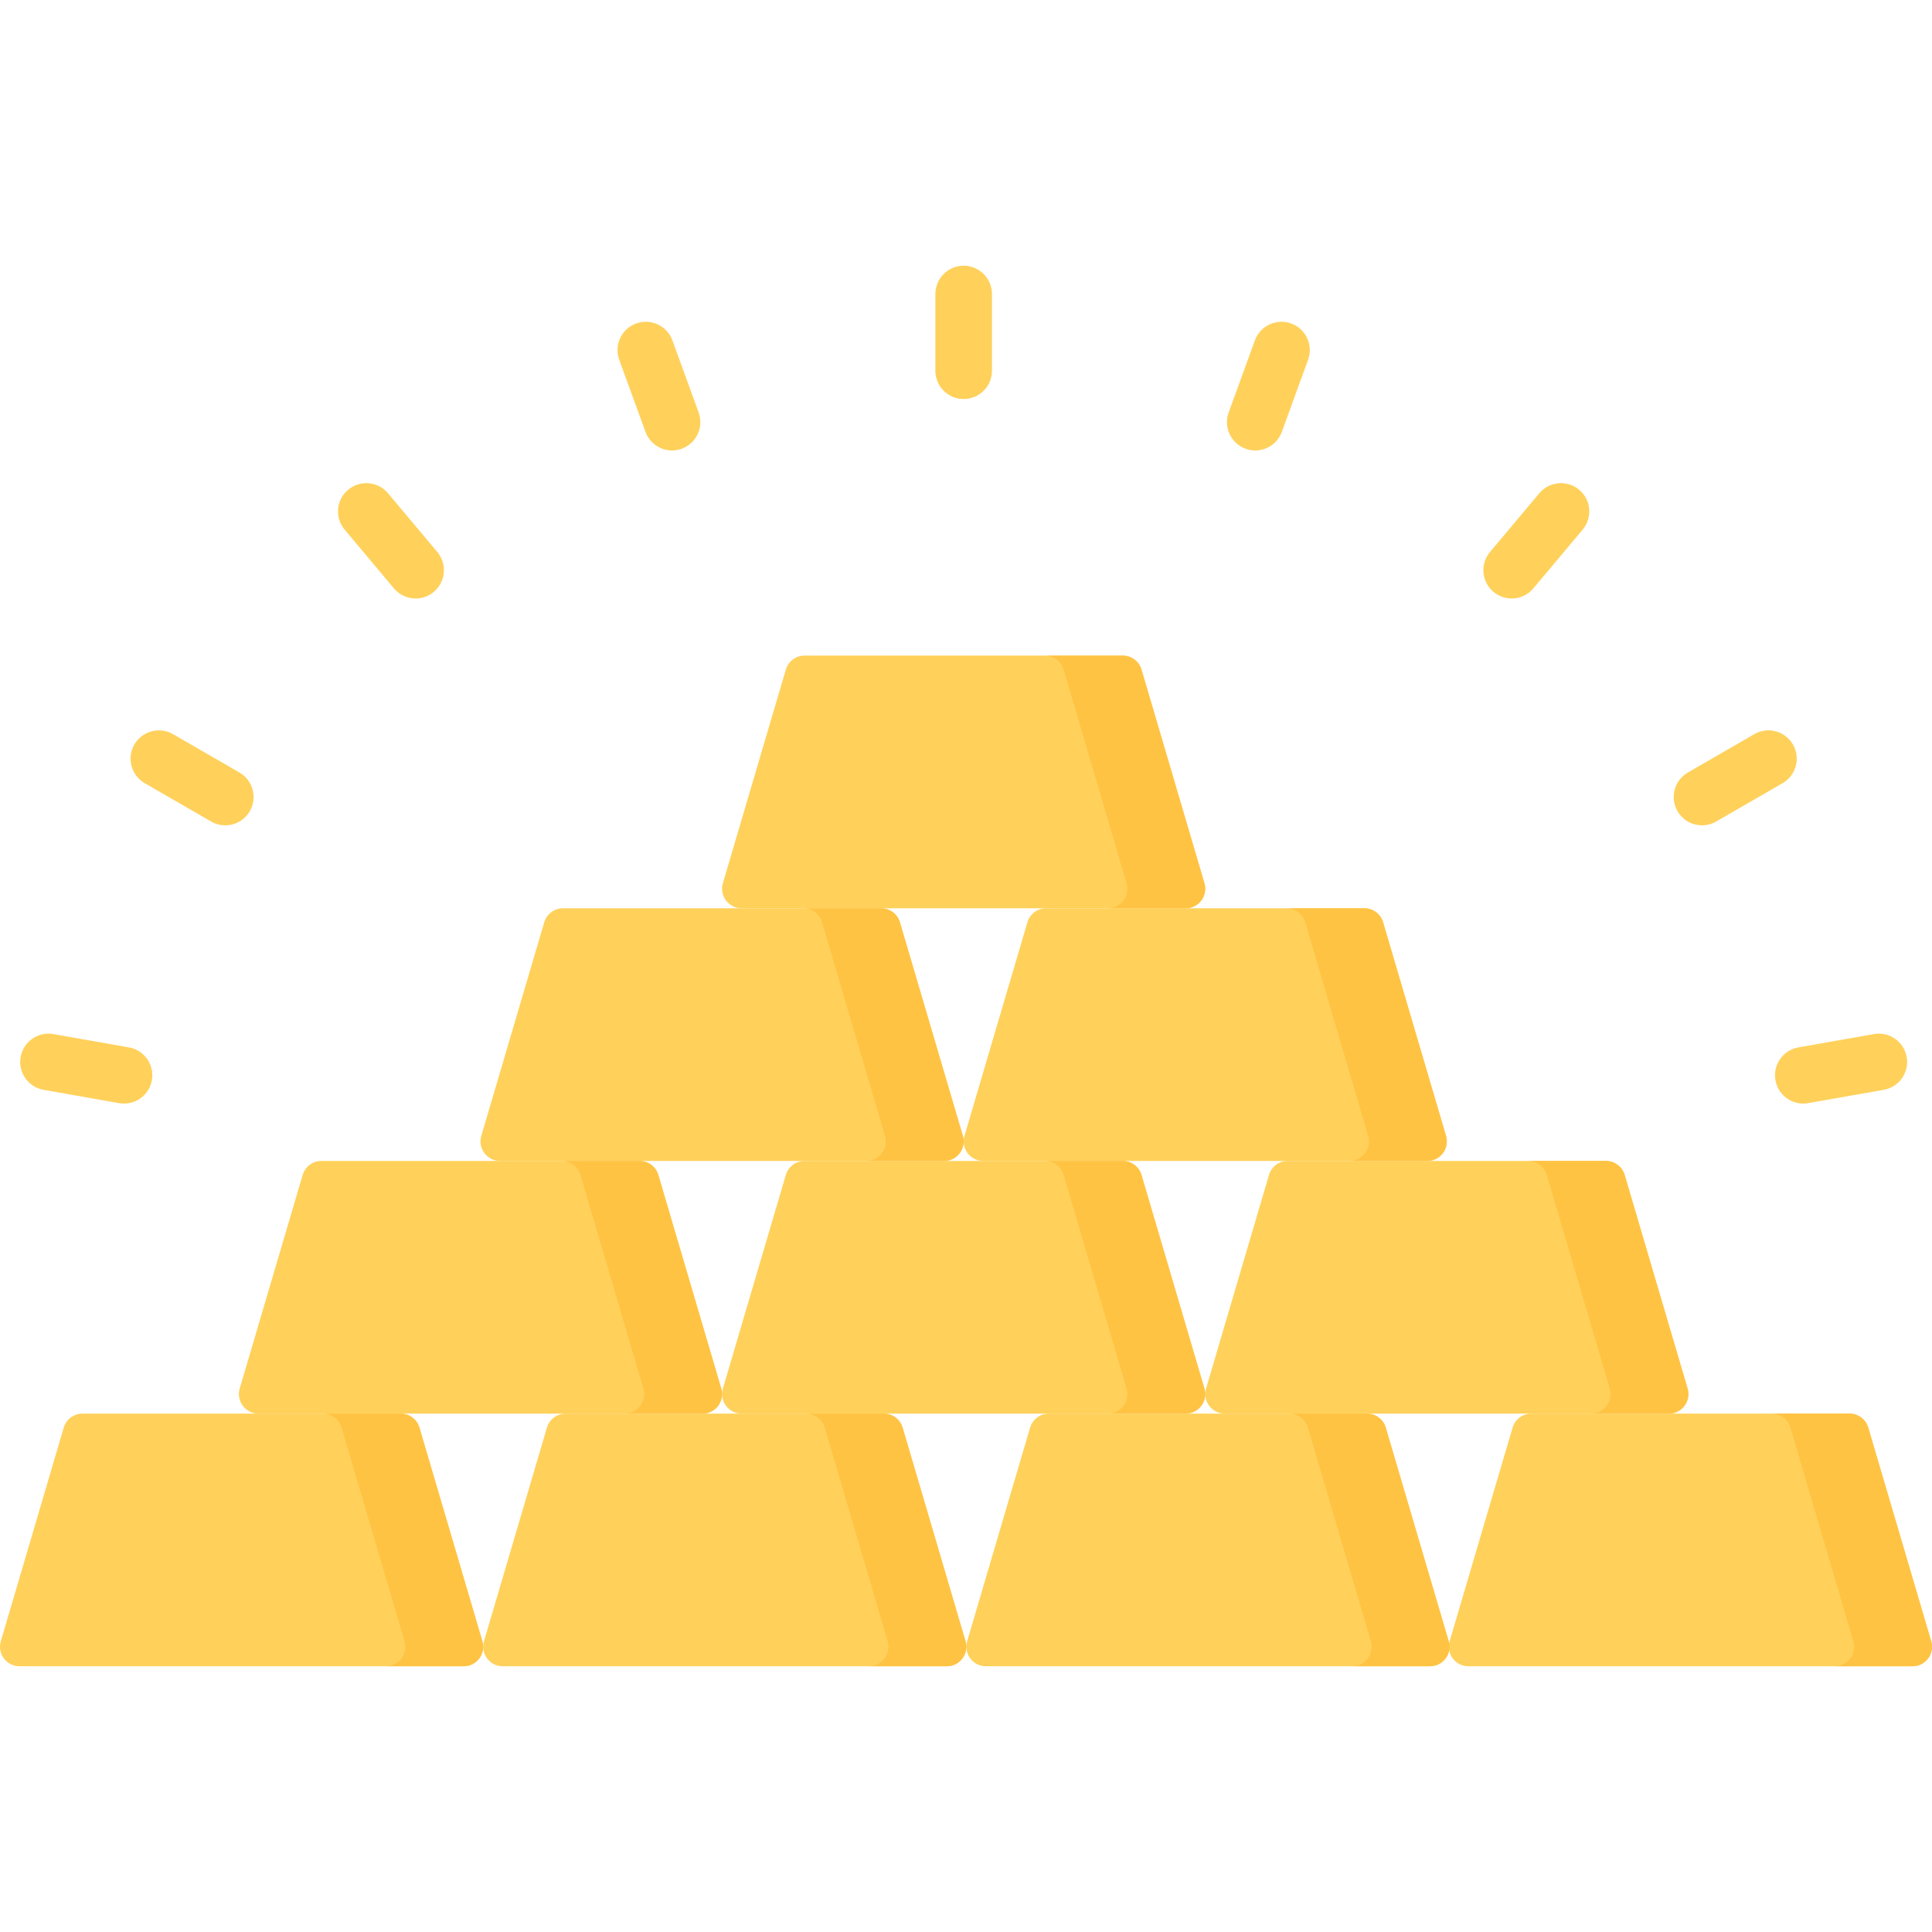 <svg width="166" height="166" viewBox="0 0 166 166" fill="none" xmlns="http://www.w3.org/2000/svg">
  <g clip-path="url(#clip0_5497_41693)">
    <path d="M96.469 56.33H69.128C68.384 56.33 67.729 56.82 67.519 57.534L62.111 75.887C61.794 76.962 62.6 78.04 63.721 78.04H101.876C102.997 78.04 103.803 76.962 103.486 75.887L98.079 57.534C97.868 56.82 97.213 56.33 96.469 56.33Z" fill="#FFD15B"/>
    <path d="M75.712 78.04H48.371C47.627 78.04 46.972 78.53 46.761 79.244L41.354 97.597C41.037 98.672 41.843 99.749 42.963 99.749H81.119C82.24 99.749 83.046 98.672 82.729 97.597L77.321 79.244C77.111 78.53 76.456 78.04 75.712 78.04Z" fill="#FFD15B"/>
    <path d="M117.226 78.04H89.886C89.142 78.04 88.486 78.53 88.276 79.244L82.868 97.597C82.552 98.672 83.357 99.749 84.478 99.749H122.634C123.755 99.749 124.56 98.672 124.244 97.597L118.836 79.244C118.626 78.53 117.97 78.04 117.226 78.04Z" fill="#FFD15B"/>
    <path d="M54.954 99.749H27.614C26.87 99.749 26.214 100.239 26.004 100.953L20.596 119.306C20.28 120.381 21.085 121.459 22.206 121.459H60.362C61.483 121.459 62.288 120.381 61.971 119.306L56.564 100.953C56.354 100.239 55.699 99.749 54.954 99.749Z" fill="#FFD15B"/>
    <path d="M96.469 99.749H69.128C68.384 99.749 67.729 100.239 67.519 100.953L62.111 119.306C61.794 120.381 62.6 121.459 63.721 121.459H101.876C102.997 121.459 103.803 120.381 103.486 119.306L98.079 100.953C97.868 100.239 97.213 99.749 96.469 99.749Z" fill="#FFD15B"/>
    <path d="M137.983 99.749H110.643C109.898 99.749 109.243 100.239 109.033 100.953L103.625 119.306C103.308 120.381 104.114 121.459 105.235 121.459H143.391C144.511 121.459 145.317 120.381 145 119.306L139.593 100.953C139.383 100.239 138.727 99.749 137.983 99.749Z" fill="#FFD15B"/>
    <path d="M34.428 121.459H7.087C6.343 121.459 5.688 121.949 5.477 122.663L0.07 141.016C-0.247 142.091 0.558 143.169 1.679 143.169H39.835C40.956 143.169 41.761 142.091 41.445 141.016L36.037 122.663C35.827 121.949 35.172 121.459 34.428 121.459Z" fill="#FFD15B"/>
    <path d="M75.942 121.459H48.602C47.858 121.459 47.202 121.949 46.992 122.663L41.584 141.016C41.267 142.091 42.073 143.168 43.194 143.168H81.35C82.47 143.168 83.276 142.091 82.959 141.016L77.552 122.663C77.342 121.949 76.686 121.459 75.942 121.459Z" fill="#FFD15B"/>
    <path d="M117.457 121.459H90.116C89.372 121.459 88.717 121.949 88.507 122.663L83.099 141.016C82.782 142.091 83.588 143.168 84.709 143.168H122.864C123.985 143.168 124.791 142.091 124.474 141.016L119.066 122.663C118.856 121.949 118.201 121.459 117.457 121.459Z" fill="#FFD15B"/>
    <path d="M158.913 121.459H131.573C130.829 121.459 130.173 121.949 129.963 122.663L124.555 141.016C124.239 142.091 125.044 143.168 126.165 143.168H164.32C165.441 143.168 166.247 142.091 165.93 141.016L160.523 122.663C160.312 121.949 159.657 121.459 158.913 121.459Z" fill="#FFD15B"/>
    <path d="M39.836 143.167H33.143C34.264 143.167 35.071 142.09 34.753 141.016L29.345 122.661C29.134 121.948 28.479 121.46 27.736 121.46H34.428C35.171 121.46 35.827 121.948 36.038 122.661L41.445 141.015C41.763 142.09 40.957 143.167 39.836 143.167Z" fill="#FFC344"/>
    <path d="M81.35 143.167H74.657C75.778 143.167 76.585 142.09 76.267 141.016L70.859 122.661C70.648 121.949 69.992 121.46 69.249 121.46H75.942C76.685 121.46 77.341 121.949 77.552 122.661L82.959 141.016C83.277 142.09 82.471 143.167 81.35 143.167Z" fill="#FFC344"/>
    <path d="M122.863 143.167H116.171C117.292 143.167 118.098 142.09 117.78 141.016L112.373 122.661C112.162 121.949 111.509 121.46 110.763 121.46H117.456C118.202 121.46 118.854 121.949 119.065 122.661L124.473 141.016C124.791 142.09 123.984 143.167 122.863 143.167Z" fill="#FFC344"/>
    <path d="M164.32 143.167H157.628C158.749 143.167 159.555 142.09 159.237 141.016L153.83 122.661C153.619 121.949 152.966 121.46 152.22 121.46H158.913C159.659 121.46 160.311 121.949 160.522 122.661L165.93 141.016C166.248 142.09 165.442 143.167 164.32 143.167Z" fill="#FFC344"/>
    <path d="M143.391 121.459H136.698C137.819 121.459 138.626 120.382 138.308 119.307L132.9 100.953C132.689 100.24 132.037 99.752 131.291 99.752H137.983C138.729 99.752 139.382 100.24 139.592 100.953L145 119.307C145.318 120.382 144.512 121.459 143.391 121.459Z" fill="#FFC344"/>
    <path d="M122.633 99.749H115.941C117.062 99.749 117.868 98.672 117.55 97.598L112.143 79.243C111.932 78.531 111.279 78.042 110.533 78.042H117.226C117.972 78.042 118.624 78.531 118.835 79.243L124.243 97.598C124.561 98.672 123.755 99.749 122.633 99.749Z" fill="#FFC344"/>
    <path d="M81.119 99.749H74.427C75.548 99.749 76.354 98.672 76.036 97.598L70.629 79.243C70.418 78.531 69.765 78.042 69.019 78.042H75.712C76.458 78.042 77.11 78.531 77.321 79.243L82.729 97.598C83.047 98.672 82.24 99.749 81.119 99.749Z" fill="#FFC344"/>
    <path d="M101.876 78.04H95.183C96.305 78.04 97.111 76.963 96.793 75.888L91.385 57.534C91.175 56.821 90.522 56.333 89.776 56.333H96.468C97.215 56.333 97.867 56.821 98.078 57.534L103.485 75.888C103.804 76.962 102.997 78.04 101.876 78.04Z" fill="#FFC344"/>
    <path d="M101.876 121.459H95.183C96.305 121.459 97.111 120.382 96.793 119.307L91.385 100.953C91.175 100.24 90.522 99.752 89.776 99.752H96.468C97.215 99.752 97.867 100.24 98.078 100.953L103.485 119.307C103.804 120.382 102.997 121.459 101.876 121.459Z" fill="#FFC344"/>
    <path d="M60.362 121.459H53.669C54.791 121.459 55.597 120.382 55.279 119.307L49.871 100.953C49.66 100.24 49.008 99.752 48.262 99.752H54.954C55.701 99.752 56.353 100.24 56.564 100.953L61.971 119.307C62.289 120.382 61.483 121.459 60.362 121.459Z" fill="#FFC344"/>
    <path d="M82.798 34.285C81.455 34.285 80.367 33.197 80.367 31.854V25.263C80.367 23.92 81.455 22.831 82.798 22.831C84.142 22.831 85.23 23.92 85.23 25.263V31.854C85.23 33.197 84.142 34.285 82.798 34.285Z" fill="#FFD15B"/>
    <path d="M57.744 38.704C56.751 38.704 55.819 38.091 55.459 37.103L53.205 30.91C52.746 29.648 53.396 28.253 54.658 27.793C55.92 27.334 57.316 27.985 57.775 29.247L60.029 35.44C60.489 36.702 59.838 38.097 58.576 38.557C58.301 38.657 58.02 38.704 57.744 38.704Z" fill="#FFD15B"/>
    <path d="M35.712 51.424C35.018 51.424 34.329 51.128 33.848 50.555L29.612 45.507C28.749 44.478 28.883 42.944 29.912 42.081C30.94 41.218 32.474 41.352 33.337 42.381L37.574 47.429C38.437 48.458 38.303 49.991 37.274 50.855C36.819 51.237 36.264 51.424 35.712 51.424Z" fill="#FFD15B"/>
    <path d="M19.355 70.913C18.943 70.913 18.525 70.808 18.142 70.587L12.434 67.292C11.271 66.621 10.873 65.133 11.544 63.97C12.216 62.807 13.703 62.409 14.866 63.08L20.574 66.376C21.737 67.047 22.135 68.534 21.464 69.697C21.013 70.477 20.196 70.913 19.355 70.913Z" fill="#FFD15B"/>
    <path d="M10.659 94.82C10.519 94.82 10.377 94.808 10.234 94.783L3.744 93.639C2.421 93.406 1.538 92.144 1.771 90.822C2.004 89.499 3.267 88.617 4.588 88.849L11.079 89.994C12.401 90.227 13.284 91.488 13.051 92.811C12.843 93.99 11.817 94.82 10.659 94.82Z" fill="#FFD15B"/>
    <path d="M154.938 94.82C153.78 94.82 152.754 93.99 152.546 92.811C152.313 91.488 153.196 90.227 154.518 89.994L161.009 88.849C162.331 88.617 163.593 89.499 163.825 90.822C164.059 92.144 163.176 93.406 161.853 93.639L155.363 94.783C155.22 94.808 155.078 94.82 154.938 94.82Z" fill="#FFD15B"/>
    <path d="M146.241 70.913C145.401 70.913 144.584 70.477 144.133 69.697C143.462 68.534 143.86 67.047 145.023 66.376L150.731 63.08C151.893 62.409 153.381 62.807 154.052 63.97C154.724 65.133 154.325 66.621 153.162 67.292L147.455 70.587C147.072 70.808 146.654 70.913 146.241 70.913Z" fill="#FFD15B"/>
    <path d="M129.885 51.424C129.333 51.424 128.778 51.237 128.323 50.855C127.294 49.992 127.16 48.458 128.023 47.429L132.259 42.381C133.122 41.352 134.656 41.218 135.685 42.081C136.714 42.944 136.848 44.478 135.984 45.507L131.748 50.555C131.268 51.128 130.579 51.424 129.885 51.424Z" fill="#FFD15B"/>
    <path d="M107.853 38.704C107.576 38.704 107.296 38.657 107.021 38.557C105.76 38.097 105.109 36.702 105.568 35.44L107.822 29.247C108.281 27.985 109.677 27.334 110.939 27.793C112.201 28.253 112.852 29.648 112.392 30.91L110.138 37.103C109.779 38.091 108.846 38.704 107.853 38.704Z" fill="#FFD15B"/>
  </g>
  <defs>
    <clipPath id="clip0_5497_41693">
      <rect width="166" height="166" fill="white"/>
    </clipPath>
  </defs>
</svg>
